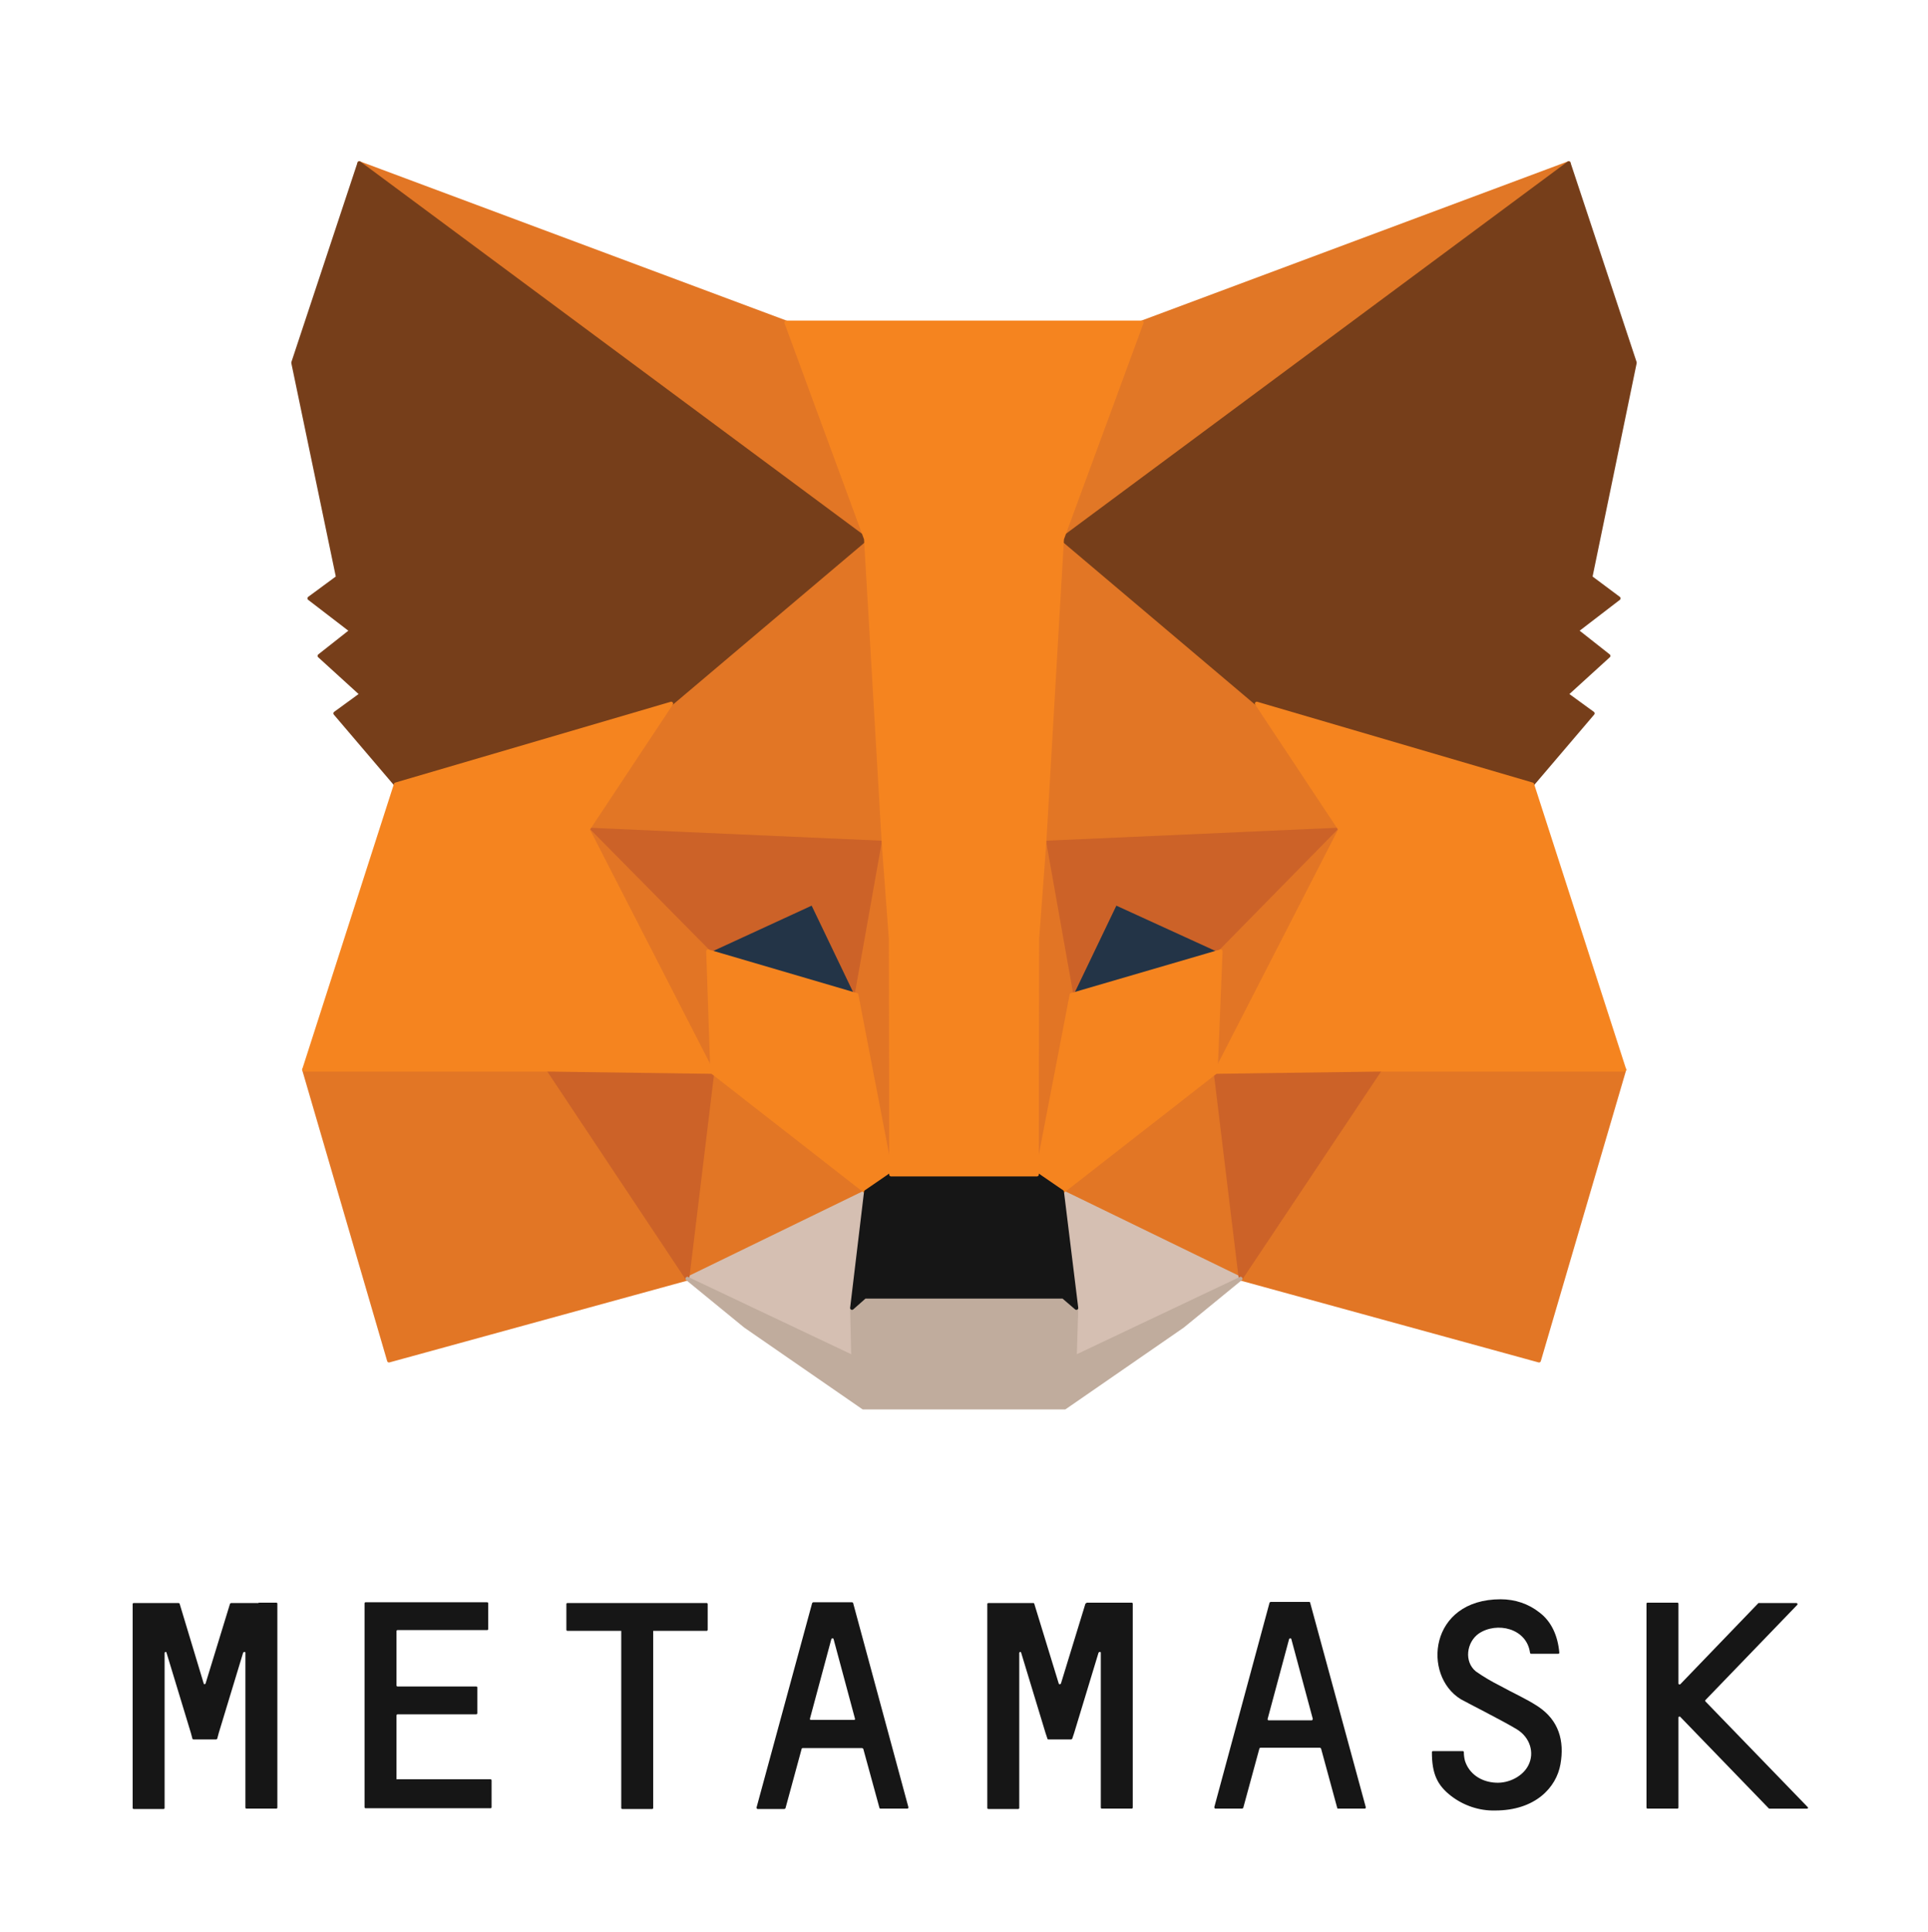 <?xml version="1.0" encoding="utf-8"?>
<!-- Generator: Adobe Illustrator 23.1.0, SVG Export Plug-In . SVG Version: 6.00 Build 0)  -->
<svg version="1.1" id="Layer_1" xmlns="http://www.w3.org/2000/svg" xmlns:xlink="http://www.w3.org/1999/xlink" x="0px" y="0px"
	 viewBox="0 0 513 514" style="enable-background:new 0 0 513 514;" xml:space="preserve">
<style type="text/css">
	.st0{fill:#161616;}
	.st1{fill:#E17726;stroke:#E17726;stroke-linecap:round;stroke-linejoin:round;}
	.st2{fill:#E27625;stroke:#E27625;stroke-linecap:round;stroke-linejoin:round;}
	.st3{fill:#D5BFB2;stroke:#D5BFB2;stroke-linecap:round;stroke-linejoin:round;}
	.st4{fill:#233447;stroke:#233447;stroke-linecap:round;stroke-linejoin:round;}
	.st5{fill:#CC6228;stroke:#CC6228;stroke-linecap:round;stroke-linejoin:round;}
	.st6{fill:#E27525;stroke:#E27525;stroke-linecap:round;stroke-linejoin:round;}
	.st7{fill:#F5841F;stroke:#F5841F;stroke-linecap:round;stroke-linejoin:round;}
	.st8{fill:#C0AC9D;stroke:#C0AC9D;stroke-linecap:round;stroke-linejoin:round;}
	.st9{fill:#161616;stroke:#161616;stroke-linecap:round;stroke-linejoin:round;}
	.st10{fill:#763E1A;stroke:#763E1A;stroke-linecap:round;stroke-linejoin:round;}
</style>
<title>Artboard 1</title>
<path class="st0" d="M409.2,454c-3.2-2.1-6.7-3.6-10.1-5.5c-2.2-1.1-4.4-2.4-6.4-3.8c-3.2-2.6-2.5-7.8,0.8-10.1
	c4.8-3.2,12.7-1.4,13.6,5.1c0,0.1,0.1,0.3,0.3,0.3h7.2c0.2,0,0.3-0.1,0.3-0.3c0,0,0,0,0,0c-0.4-4.5-2.1-8.3-5.3-10.7
	c-2.9-2.3-6.5-3.5-10.3-3.5c-19.1,0-20.9,20.3-10.6,26.6c1.2,0.7,11.3,5.8,14.9,8s4.7,6.3,3.1,9.5c-1.4,2.9-5.1,4.9-8.7,4.7
	c-4-0.2-7.1-2.4-8.2-5.8c-0.2-0.8-0.3-1.5-0.3-2.3c0-0.2-0.1-0.3-0.3-0.3h-7.9c-0.2,0-0.3,0.1-0.3,0.3c0,5.7,1.4,8.8,5.2,11.7
	c3.3,2.5,7.4,3.9,11.6,3.8c10.7,0,16.3-6.1,17.4-12.3S414.8,457.7,409.2,454z"/>
<path class="st0" d="M68.8,426.5h-7.3c-0.1,0-0.2,0.1-0.3,0.2l-6.5,21.2c0,0.1-0.2,0.2-0.3,0.2c-0.1,0-0.2-0.1-0.2-0.2l-6.4-21.2
	c0-0.1-0.2-0.2-0.3-0.2H35.6c-0.2,0-0.3,0.1-0.3,0.3v54.2c0,0.2,0.1,0.3,0.3,0.3l0,0h7.9c0.2,0,0.3-0.1,0.3-0.3c0,0,0,0,0,0v-41.2
	c0-0.2,0.2-0.3,0.3-0.3c0.1,0,0.2,0.1,0.2,0.2l6.5,21.4l0.4,1.5c0,0.1,0.2,0.2,0.3,0.2h6c0.1,0,0.2-0.1,0.3-0.2l0.4-1.5l6.5-21.4
	c0.1-0.1,0.2-0.2,0.4-0.2c0.1,0,0.2,0.1,0.2,0.2v41.2c0,0.2,0.1,0.3,0.3,0.3c0,0,0,0,0,0h7.9c0.2,0,0.3-0.1,0.3-0.3l0,0v-54.2
	c0-0.2-0.1-0.3-0.3-0.3H68.8z"/>
<path class="st0" d="M289.1,426.5c-0.1,0-0.2,0.1-0.3,0.2l-6.5,21.2c-0.1,0.2-0.2,0.2-0.4,0.2c-0.1,0-0.2-0.1-0.2-0.2l-6.5-21.2
	c0-0.1-0.1-0.2-0.3-0.2h-11.9c-0.2,0-0.3,0.1-0.3,0.3v54.2c0,0.2,0.1,0.3,0.3,0.3c0,0,0,0,0,0h7.9c0.2,0,0.3-0.1,0.3-0.3v-41.2
	c0-0.2,0.2-0.3,0.3-0.3c0.1,0,0.2,0.1,0.2,0.2l6.5,21.4l0.5,1.5c0,0.1,0.1,0.2,0.3,0.2h6c0.1,0,0.2-0.1,0.3-0.2l0.5-1.5l6.5-21.4
	c0.1-0.1,0.2-0.2,0.4-0.2c0.1,0,0.2,0.1,0.2,0.2v41.2c0,0.2,0.1,0.3,0.3,0.3c0,0,0,0,0,0h7.9c0.2,0,0.3-0.1,0.3-0.3v-54.2
	c0-0.2-0.1-0.3-0.3-0.3H289.1z"/>
<path class="st0" d="M188,426.5h-37c-0.2,0-0.3,0.1-0.3,0.3v6.8c0,0.2,0.1,0.3,0.3,0.3h14.3v47.1c0,0.2,0.1,0.3,0.3,0.3c0,0,0,0,0,0
	h7.9c0.2,0,0.3-0.1,0.3-0.3v-47.1H188c0.2,0,0.3-0.1,0.3-0.3v-6.8C188.3,426.6,188.2,426.5,188,426.5z"/>
<path class="st0" d="M234.3,481.2h7.1c0.2,0,0.3-0.1,0.3-0.3c0,0,0-0.1,0-0.1L227,426.5c0-0.1-0.2-0.2-0.3-0.2h-10.3
	c-0.1,0-0.2,0.1-0.3,0.2l-14.8,54.4c0,0.2,0.1,0.3,0.2,0.4c0,0,0,0,0.1,0h7.1c0.1,0,0.2-0.1,0.3-0.2l4.3-15.8c0-0.1,0.1-0.2,0.3-0.2
	h15.8c0.1,0,0.2,0.1,0.3,0.2L234,481C234,481.1,234.1,481.2,234.3,481.2z M215.5,457.3l5.7-21.2c0.1-0.2,0.2-0.2,0.4-0.2
	c0.1,0,0.2,0.1,0.2,0.2l5.7,21.2c0,0.1,0,0.3-0.2,0.3c0,0-0.1,0-0.1,0h-11.5C215.7,457.7,215.5,457.5,215.5,457.3
	C215.5,457.3,215.5,457.3,215.5,457.3z"/>
<path class="st0" d="M356,481.2h7.1c0.2,0,0.3-0.1,0.3-0.3c0,0,0,0,0-0.1l-14.8-54.4c0-0.1-0.1-0.2-0.3-0.2h-10.2
	c-0.1,0-0.2,0.1-0.3,0.2l-14.7,54.4c0,0.2,0.1,0.3,0.2,0.4c0,0,0,0,0.1,0h7.1c0.1,0,0.2-0.1,0.3-0.2l4.3-15.8c0-0.1,0.2-0.2,0.3-0.2
	h15.8c0.1,0,0.2,0.1,0.3,0.2l4.3,15.8C355.8,481.1,355.9,481.2,356,481.2z M337.3,457.3l5.7-21.2c0.1-0.2,0.2-0.2,0.4-0.2
	c0.1,0,0.2,0.1,0.2,0.2l5.7,21.2c0,0.2-0.1,0.3-0.2,0.4c0,0,0,0-0.1,0h-11.5C337.4,457.7,337.2,457.5,337.3,457.3
	C337.2,457.4,337.3,457.3,337.3,457.3z"/>
<path class="st0" d="M105.5,473.2v-16.8c0-0.1,0.1-0.3,0.3-0.3c0,0,0,0,0,0h20.9c0.2,0,0.3-0.1,0.3-0.3v-6.8c0-0.2-0.1-0.3-0.3-0.3
	h-20.9c-0.2,0-0.3-0.1-0.3-0.3v-14.4c0-0.2,0.1-0.3,0.3-0.3c0,0,0,0,0,0h23.8c0.2,0,0.3-0.1,0.3-0.3v-6.8c0-0.2-0.1-0.3-0.3-0.3
	H97.3c-0.2,0-0.3,0.1-0.3,0.3v54.2c0,0.2,0.1,0.3,0.3,0.3c0,0,0,0,0,0h33.2c0.2,0,0.3-0.1,0.3-0.3l0,0v-7.1c0-0.2-0.1-0.3-0.3-0.3
	l0,0h-24.8C105.6,473.5,105.5,473.4,105.5,473.2C105.5,473.2,105.5,473.2,105.5,473.2z"/>
<path class="st0" d="M480.9,480.7l-27.1-28c-0.1-0.1-0.1-0.3,0-0.4c0,0,0,0,0,0l24.4-25.3c0.1-0.1,0.1-0.3,0-0.4
	c-0.1-0.1-0.1-0.1-0.2-0.1h-10c-0.1,0-0.2,0-0.2,0.1l-20.7,21.5c-0.1,0.1-0.3,0.1-0.4,0c-0.1-0.1-0.1-0.1-0.1-0.2v-21.2
	c0-0.2-0.1-0.3-0.3-0.3l0,0h-7.9c-0.2,0-0.3,0.1-0.3,0.3v54.2c0,0.2,0.1,0.3,0.3,0.3h7.9c0.2,0,0.3-0.1,0.3-0.3c0,0,0,0,0,0v-23.9
	c0-0.2,0.1-0.3,0.3-0.3c0.1,0,0.1,0,0.2,0.1l23.5,24.3c0.1,0.1,0.1,0.1,0.2,0.1h10c0.2,0,0.3-0.1,0.3-0.3
	C481,480.9,481,480.8,480.9,480.7z"/>
<polygon class="st1" points="417.4,43.4 277.9,146.9 303.8,85.8 "/>
<polygon class="st2" points="95.6,43.4 233.9,147.9 209.2,85.8 "/>
<polygon class="st2" points="367.2,283.3 330.1,340.2 409.5,362 432.2,284.6 "/>
<polygon class="st2" points="80.9,284.6 103.5,362 182.9,340.2 145.9,283.3 "/>
<polygon class="st2" points="178.6,187.2 156.4,220.7 235.1,224.2 232.5,139.5 "/>
<polygon class="st2" points="334.4,187.2 279.7,138.5 277.9,224.2 356.6,220.7 "/>
<polygon class="st2" points="182.9,340.2 230.4,317.1 189.5,285.2 "/>
<polygon class="st2" points="282.6,317.1 330.1,340.2 323.5,285.2 "/>
<polygon class="st3" points="330.1,340.2 282.6,317.1 286.4,348 286,361.1 "/>
<polygon class="st3" points="182.9,340.2 227,361.1 226.7,348 230.4,317.1 "/>
<polygon class="st4" points="227.9,264.7 188.4,253.1 216.2,240.3 "/>
<polygon class="st4" points="285.1,264.7 296.8,240.3 324.8,253.1 "/>
<polygon class="st5" points="182.9,340.2 189.8,283.3 145.9,284.6 "/>
<polygon class="st5" points="323.2,283.3 330.1,340.2 367.2,284.6 "/>
<polygon class="st5" points="356.6,220.7 277.9,224.2 285.1,264.7 296.8,240.3 324.8,253.1 "/>
<polygon class="st5" points="188.4,253.1 216.2,240.3 227.9,264.7 235.1,224.2 156.4,220.7 "/>
<polygon class="st6" points="156.4,220.7 189.5,285.2 188.4,253.1 "/>
<polygon class="st6" points="324.8,253.1 323.5,285.2 356.6,220.7 "/>
<polygon class="st6" points="235.1,224.2 227.9,264.7 237.1,312.5 239.1,249.6 "/>
<polygon class="st6" points="277.9,224.2 274.1,249.4 275.9,312.5 285.1,264.7 "/>
<polygon class="st7" points="285.1,264.7 275.9,312.5 282.6,317.1 323.5,285.2 324.8,253.1 "/>
<polygon class="st7" points="188.4,253.1 189.5,285.2 230.4,317.1 237.1,312.5 227.9,264.7 "/>
<polygon class="st8" points="286,361.1 286.4,348 282.9,345 230.1,345 226.7,348 227,361.1 182.9,340.2 198.3,352.8 229.7,374.5 
	283.3,374.5 314.7,352.8 330.1,340.2 "/>
<polygon class="st9" points="282.6,317.1 275.9,312.5 237.1,312.5 230.4,317.1 226.7,348 230.1,345 282.9,345 286.4,348 "/>
<polygon class="st10" points="423.2,153.6 435,96.5 417.4,43.4 282.6,143.4 334.4,187.2 407.7,208.7 423.8,189.8 416.8,184.7 
	428,174.5 419.5,167.8 430.7,159.2 "/>
<polygon class="st10" points="78,96.5 89.9,153.6 82.3,159.2 93.5,167.8 85,174.5 96.2,184.7 89.2,189.8 105.3,208.7 178.6,187.2 
	230.4,143.4 95.6,43.4 "/>
<polygon class="st7" points="407.7,208.7 334.4,187.2 356.6,220.7 323.5,285.2 367.2,284.6 432.2,284.6 "/>
<polygon class="st7" points="178.6,187.2 105.3,208.7 80.9,284.6 145.9,284.6 189.5,285.2 156.4,220.7 "/>
<polygon class="st7" points="277.9,224.2 282.6,143.4 303.8,85.8 209.2,85.8 230.4,143.4 235.1,224.2 237,249.7 237.1,312.5 
	275.9,312.5 276,249.7 "/>
</svg>

